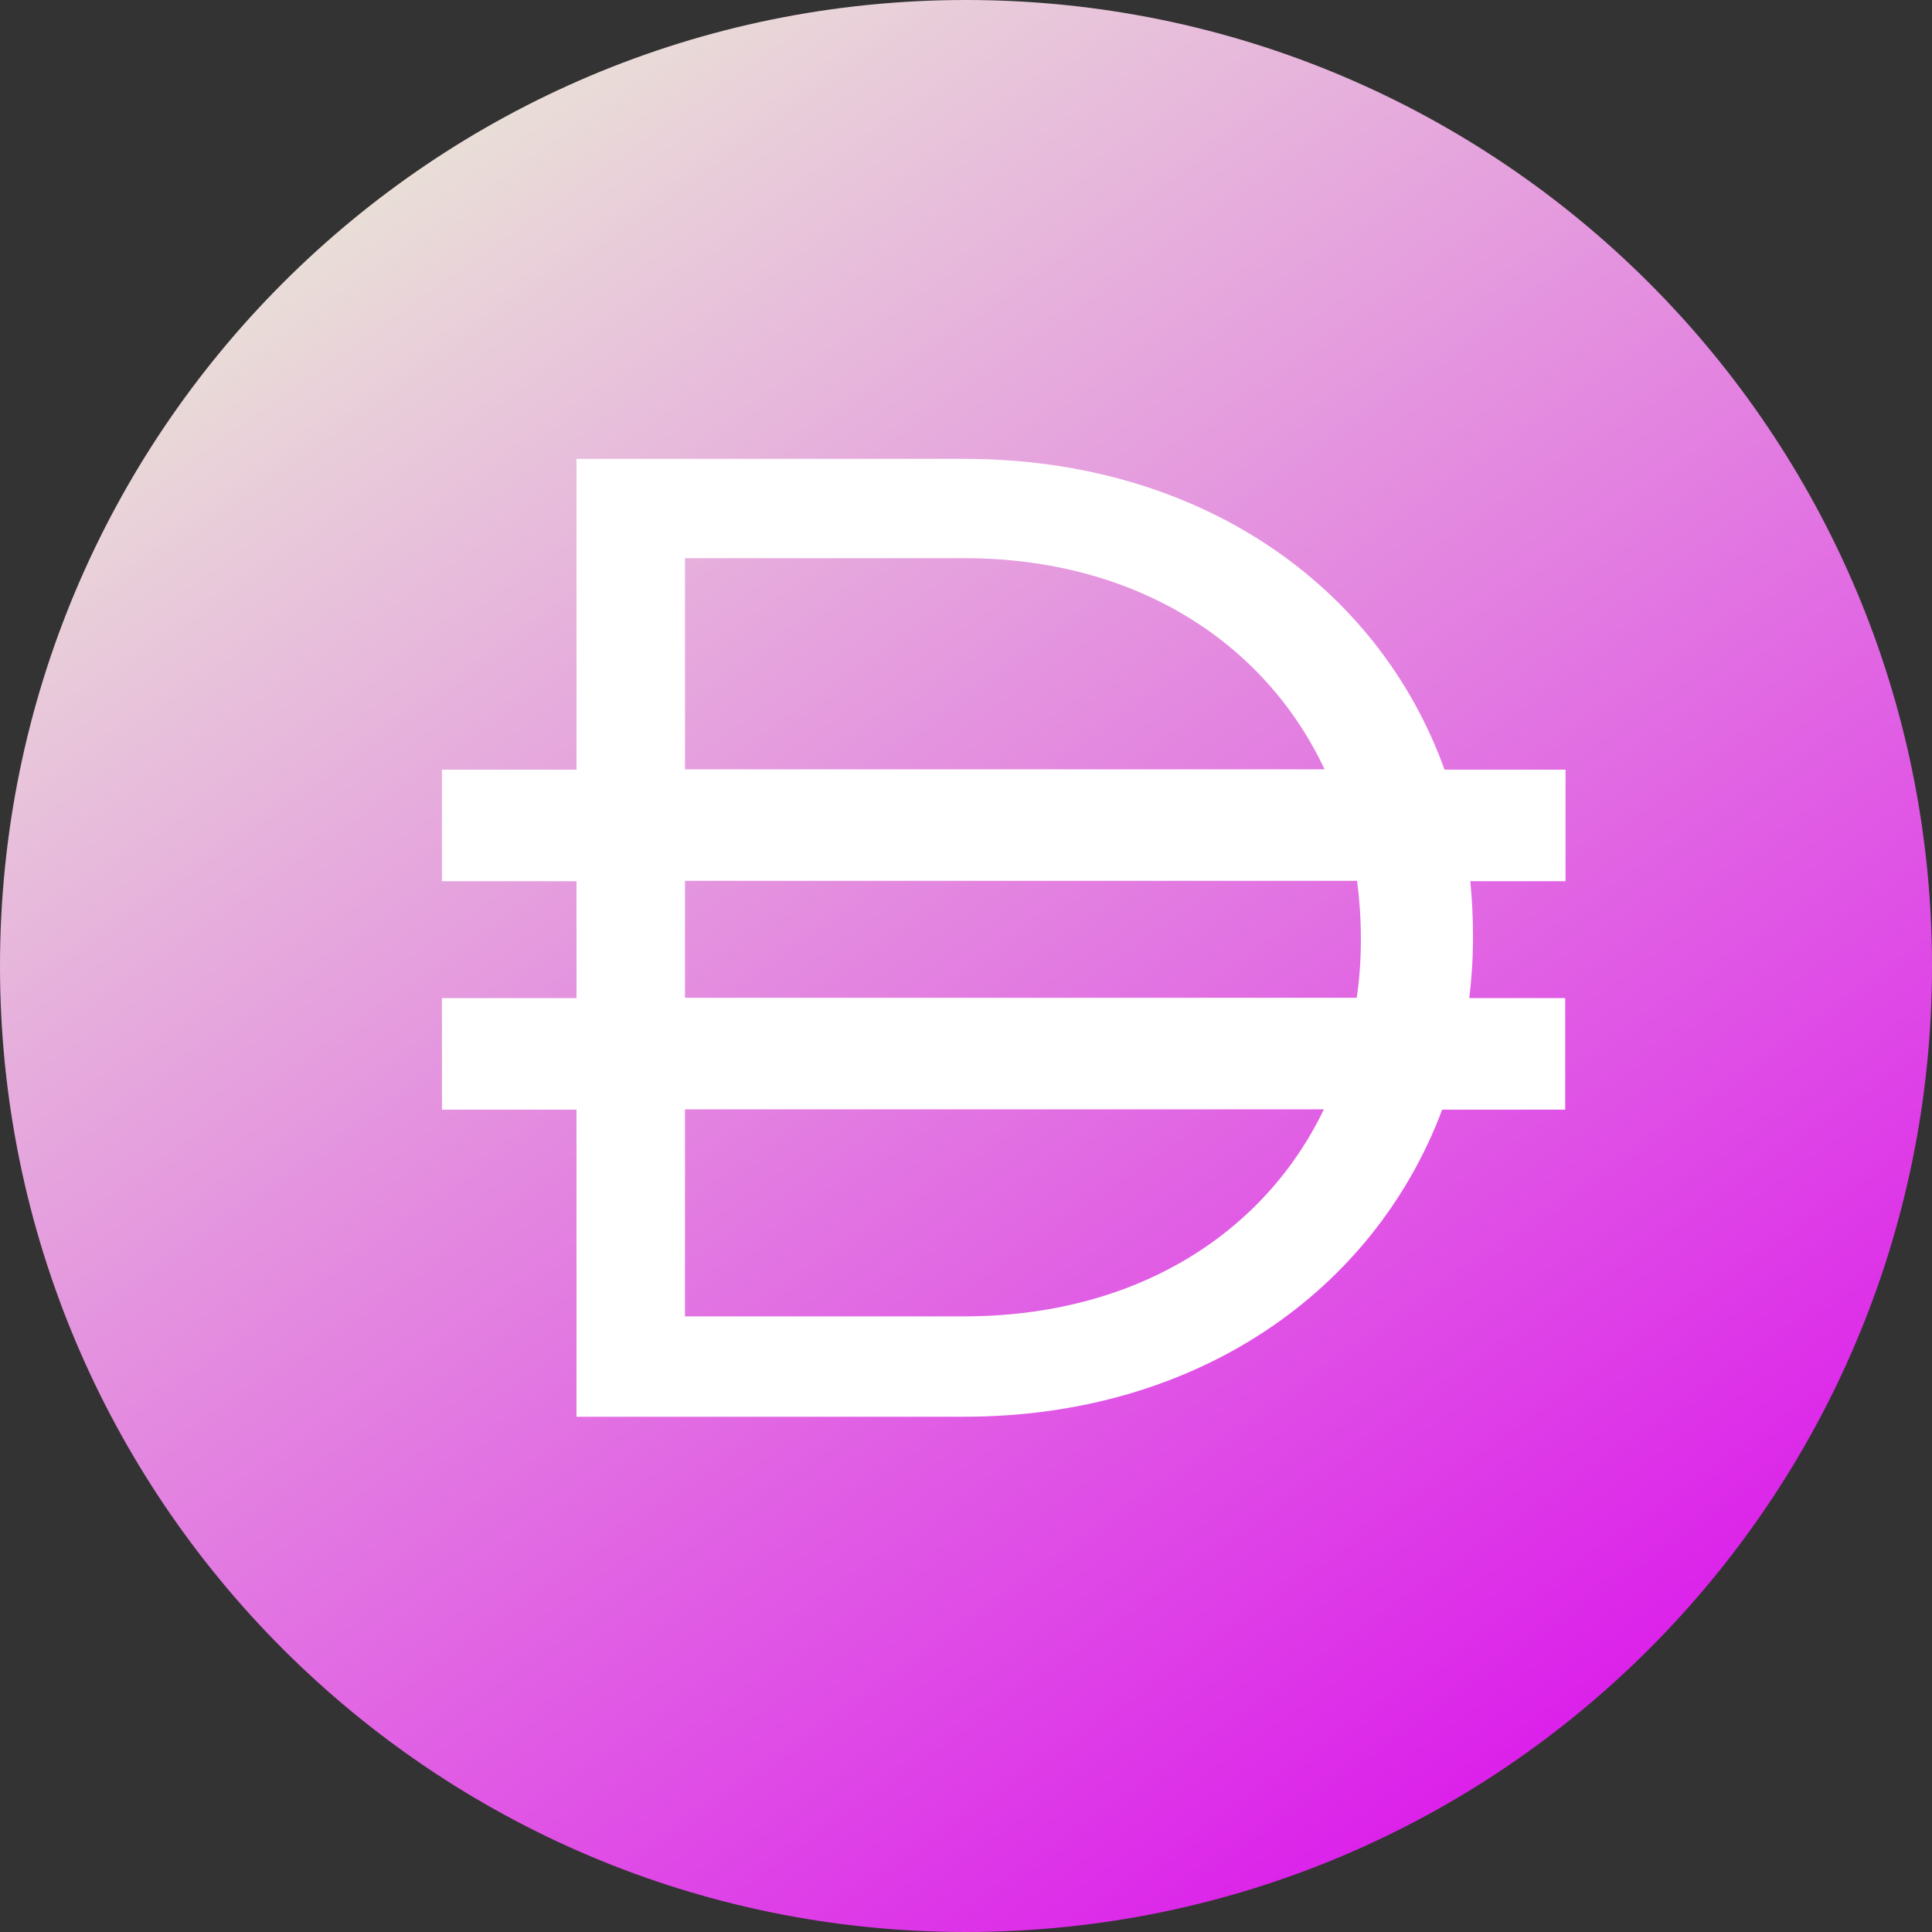 <svg width="40" height="40" viewBox="0 0 40 40" fill="none" xmlns="http://www.w3.org/2000/svg">
<rect x="0" y="0" width="40" height="40" fill="#333333" stroke="none"/>
<path fill-rule="evenodd" clip-rule="evenodd" d="M20 40C31.046 40 40 31.046 40 20C40 8.954 31.046 0 20 0C8.954 0 0 8.954 0 20C0 31.046 8.954 40 20 40Z" fill="url(#paint0_linear)"/>
<path d="M32.406 15.935H29.908C28.532 12.117 24.834 9.5 19.957 9.5H11.936V15.935H9.15V18.244H11.936V20.665H9.15V22.974H11.936V29.332H19.957C24.778 29.332 28.448 26.735 29.859 22.974H32.406V20.665H30.42C30.469 20.258 30.497 19.837 30.497 19.416V19.36C30.497 18.981 30.476 18.609 30.441 18.244H32.413V15.935H32.406ZM14.182 11.556H19.957C23.536 11.556 26.196 13.318 27.424 15.928H14.182V11.556ZM19.957 27.254H14.182V22.967H27.41C26.175 25.535 23.522 27.254 19.957 27.254ZM28.175 19.465C28.175 19.872 28.146 20.272 28.09 20.658H14.182V18.237H28.097C28.146 18.616 28.175 19.009 28.175 19.409V19.465Z" fill="white"/>
<defs>
<linearGradient id="paint0_linear" x1="5.217" y1="4.348" x2="30.435" y2="40" gradientUnits="userSpaceOnUse">
<stop stop-color="#EAE4D7"/>
<stop offset="1" stop-color="#DB16EB"/>
</linearGradient>
</defs>
</svg>
